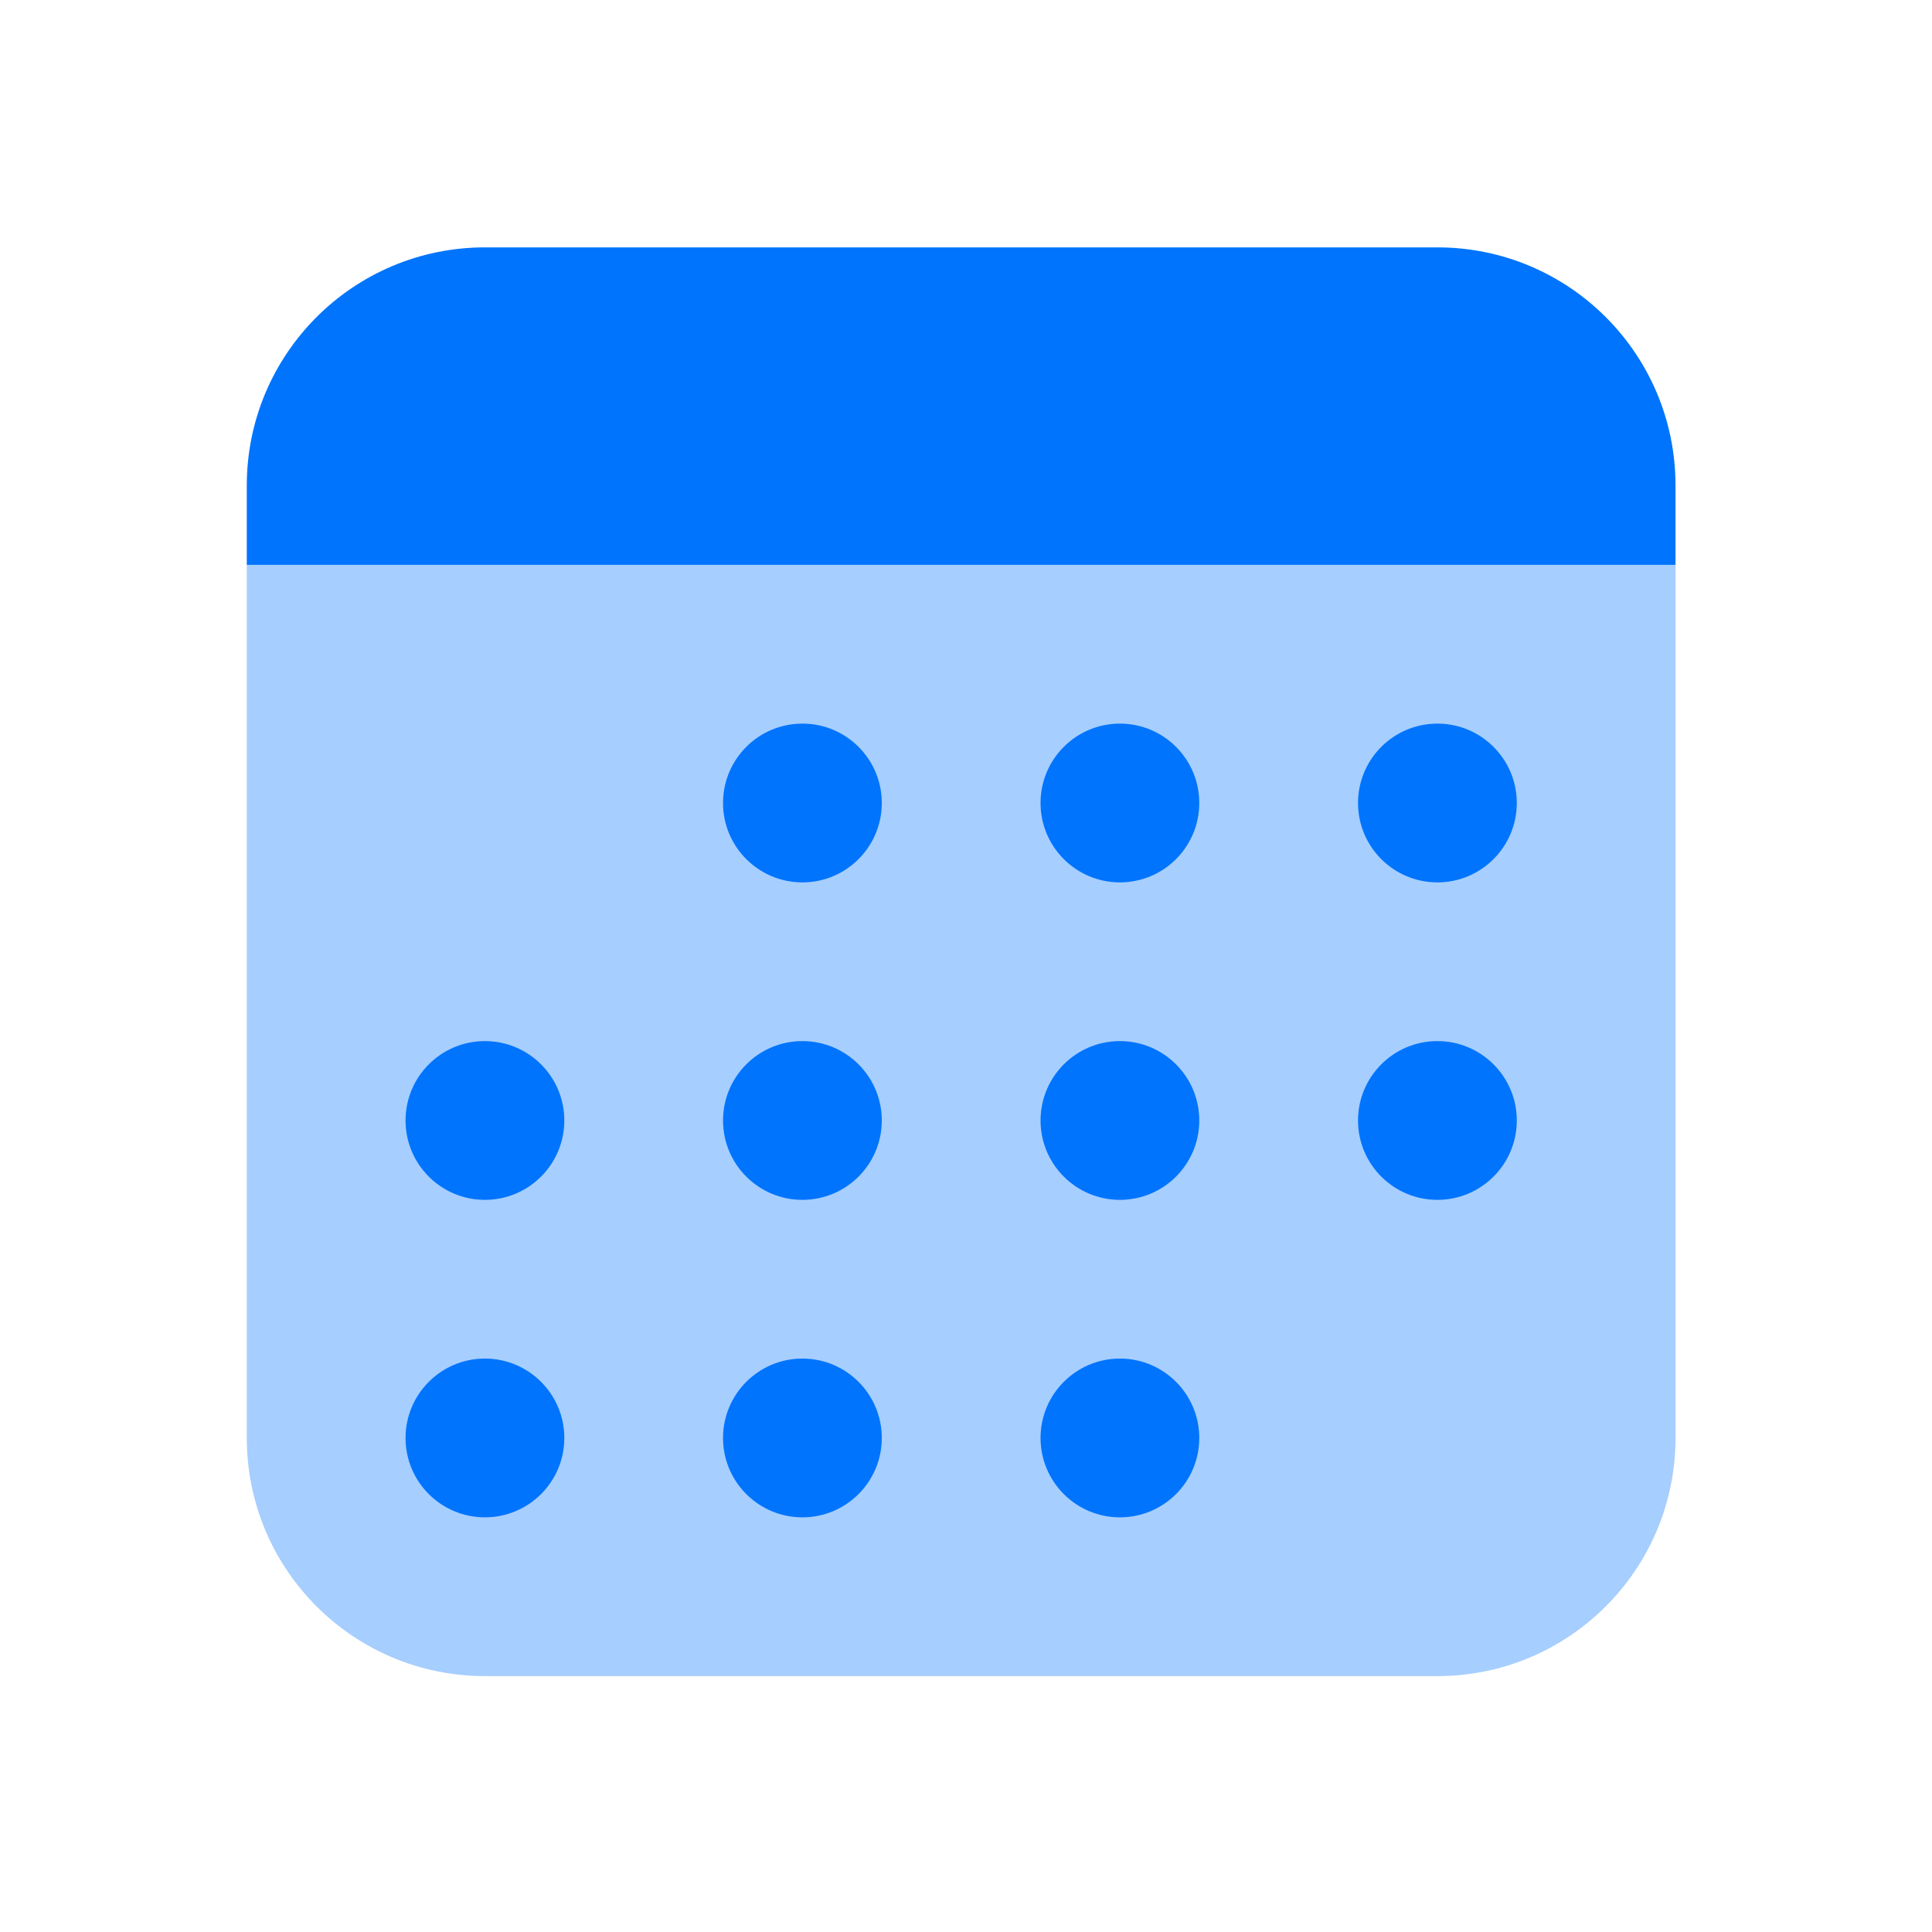 <svg width="46" height="46" viewBox="0 0 46 46" fill="none" xmlns="http://www.w3.org/2000/svg">
<path opacity="0.35" d="M34.224 39.907H11.546C8.414 39.907 5.876 37.369 5.876 34.237V13.449H39.893V34.237C39.893 37.369 37.355 39.907 34.224 39.907Z" fill="#0074FD"/>
<path d="M34.224 5.89H11.546C8.414 5.89 5.876 8.428 5.876 11.559V13.449H39.893V11.559C39.893 8.428 37.355 5.89 34.224 5.89Z" fill="#0074FD"/>
<path fill-rule="evenodd" clip-rule="evenodd" d="M36.114 19.119C36.114 20.162 35.267 21.009 34.224 21.009C33.18 21.009 32.334 20.162 32.334 19.119C32.334 18.075 33.18 17.229 34.224 17.229C35.267 17.229 36.114 18.075 36.114 19.119ZM13.436 26.678C13.436 27.722 12.589 28.568 11.546 28.568C10.502 28.568 9.656 27.722 9.656 26.678C9.656 25.634 10.502 24.788 11.546 24.788C12.589 24.788 13.436 25.634 13.436 26.678ZM11.546 36.127C12.589 36.127 13.436 35.281 13.436 34.237C13.436 33.194 12.589 32.347 11.546 32.347C10.502 32.347 9.656 33.194 9.656 34.237C9.656 35.281 10.502 36.127 11.546 36.127ZM20.995 34.237C20.995 35.281 20.149 36.127 19.105 36.127C18.061 36.127 17.215 35.281 17.215 34.237C17.215 33.194 18.061 32.347 19.105 32.347C20.149 32.347 20.995 33.194 20.995 34.237ZM28.554 34.237C28.554 35.281 27.708 36.127 26.664 36.127C25.621 36.127 24.775 35.281 24.775 34.237C24.775 33.194 25.621 32.347 26.664 32.347C27.708 32.347 28.554 33.194 28.554 34.237ZM19.105 28.568C20.149 28.568 20.995 27.722 20.995 26.678C20.995 25.634 20.149 24.788 19.105 24.788C18.061 24.788 17.215 25.634 17.215 26.678C17.215 27.722 18.061 28.568 19.105 28.568ZM28.554 26.678C28.554 27.722 27.708 28.568 26.664 28.568C25.621 28.568 24.775 27.722 24.775 26.678C24.775 25.634 25.621 24.788 26.664 24.788C27.708 24.788 28.554 25.634 28.554 26.678ZM34.224 28.568C35.267 28.568 36.114 27.722 36.114 26.678C36.114 25.634 35.267 24.788 34.224 24.788C33.18 24.788 32.334 25.634 32.334 26.678C32.334 27.722 33.18 28.568 34.224 28.568ZM26.664 21.009C27.708 21.009 28.554 20.162 28.554 19.119C28.554 18.075 27.708 17.229 26.664 17.229C25.621 17.229 24.775 18.075 24.775 19.119C24.775 20.162 25.621 21.009 26.664 21.009ZM20.995 19.119C20.995 20.162 20.149 21.009 19.105 21.009C18.061 21.009 17.215 20.162 17.215 19.119C17.215 18.075 18.061 17.229 19.105 17.229C20.149 17.229 20.995 18.075 20.995 19.119Z" fill="#0074FD"/>
</svg>

